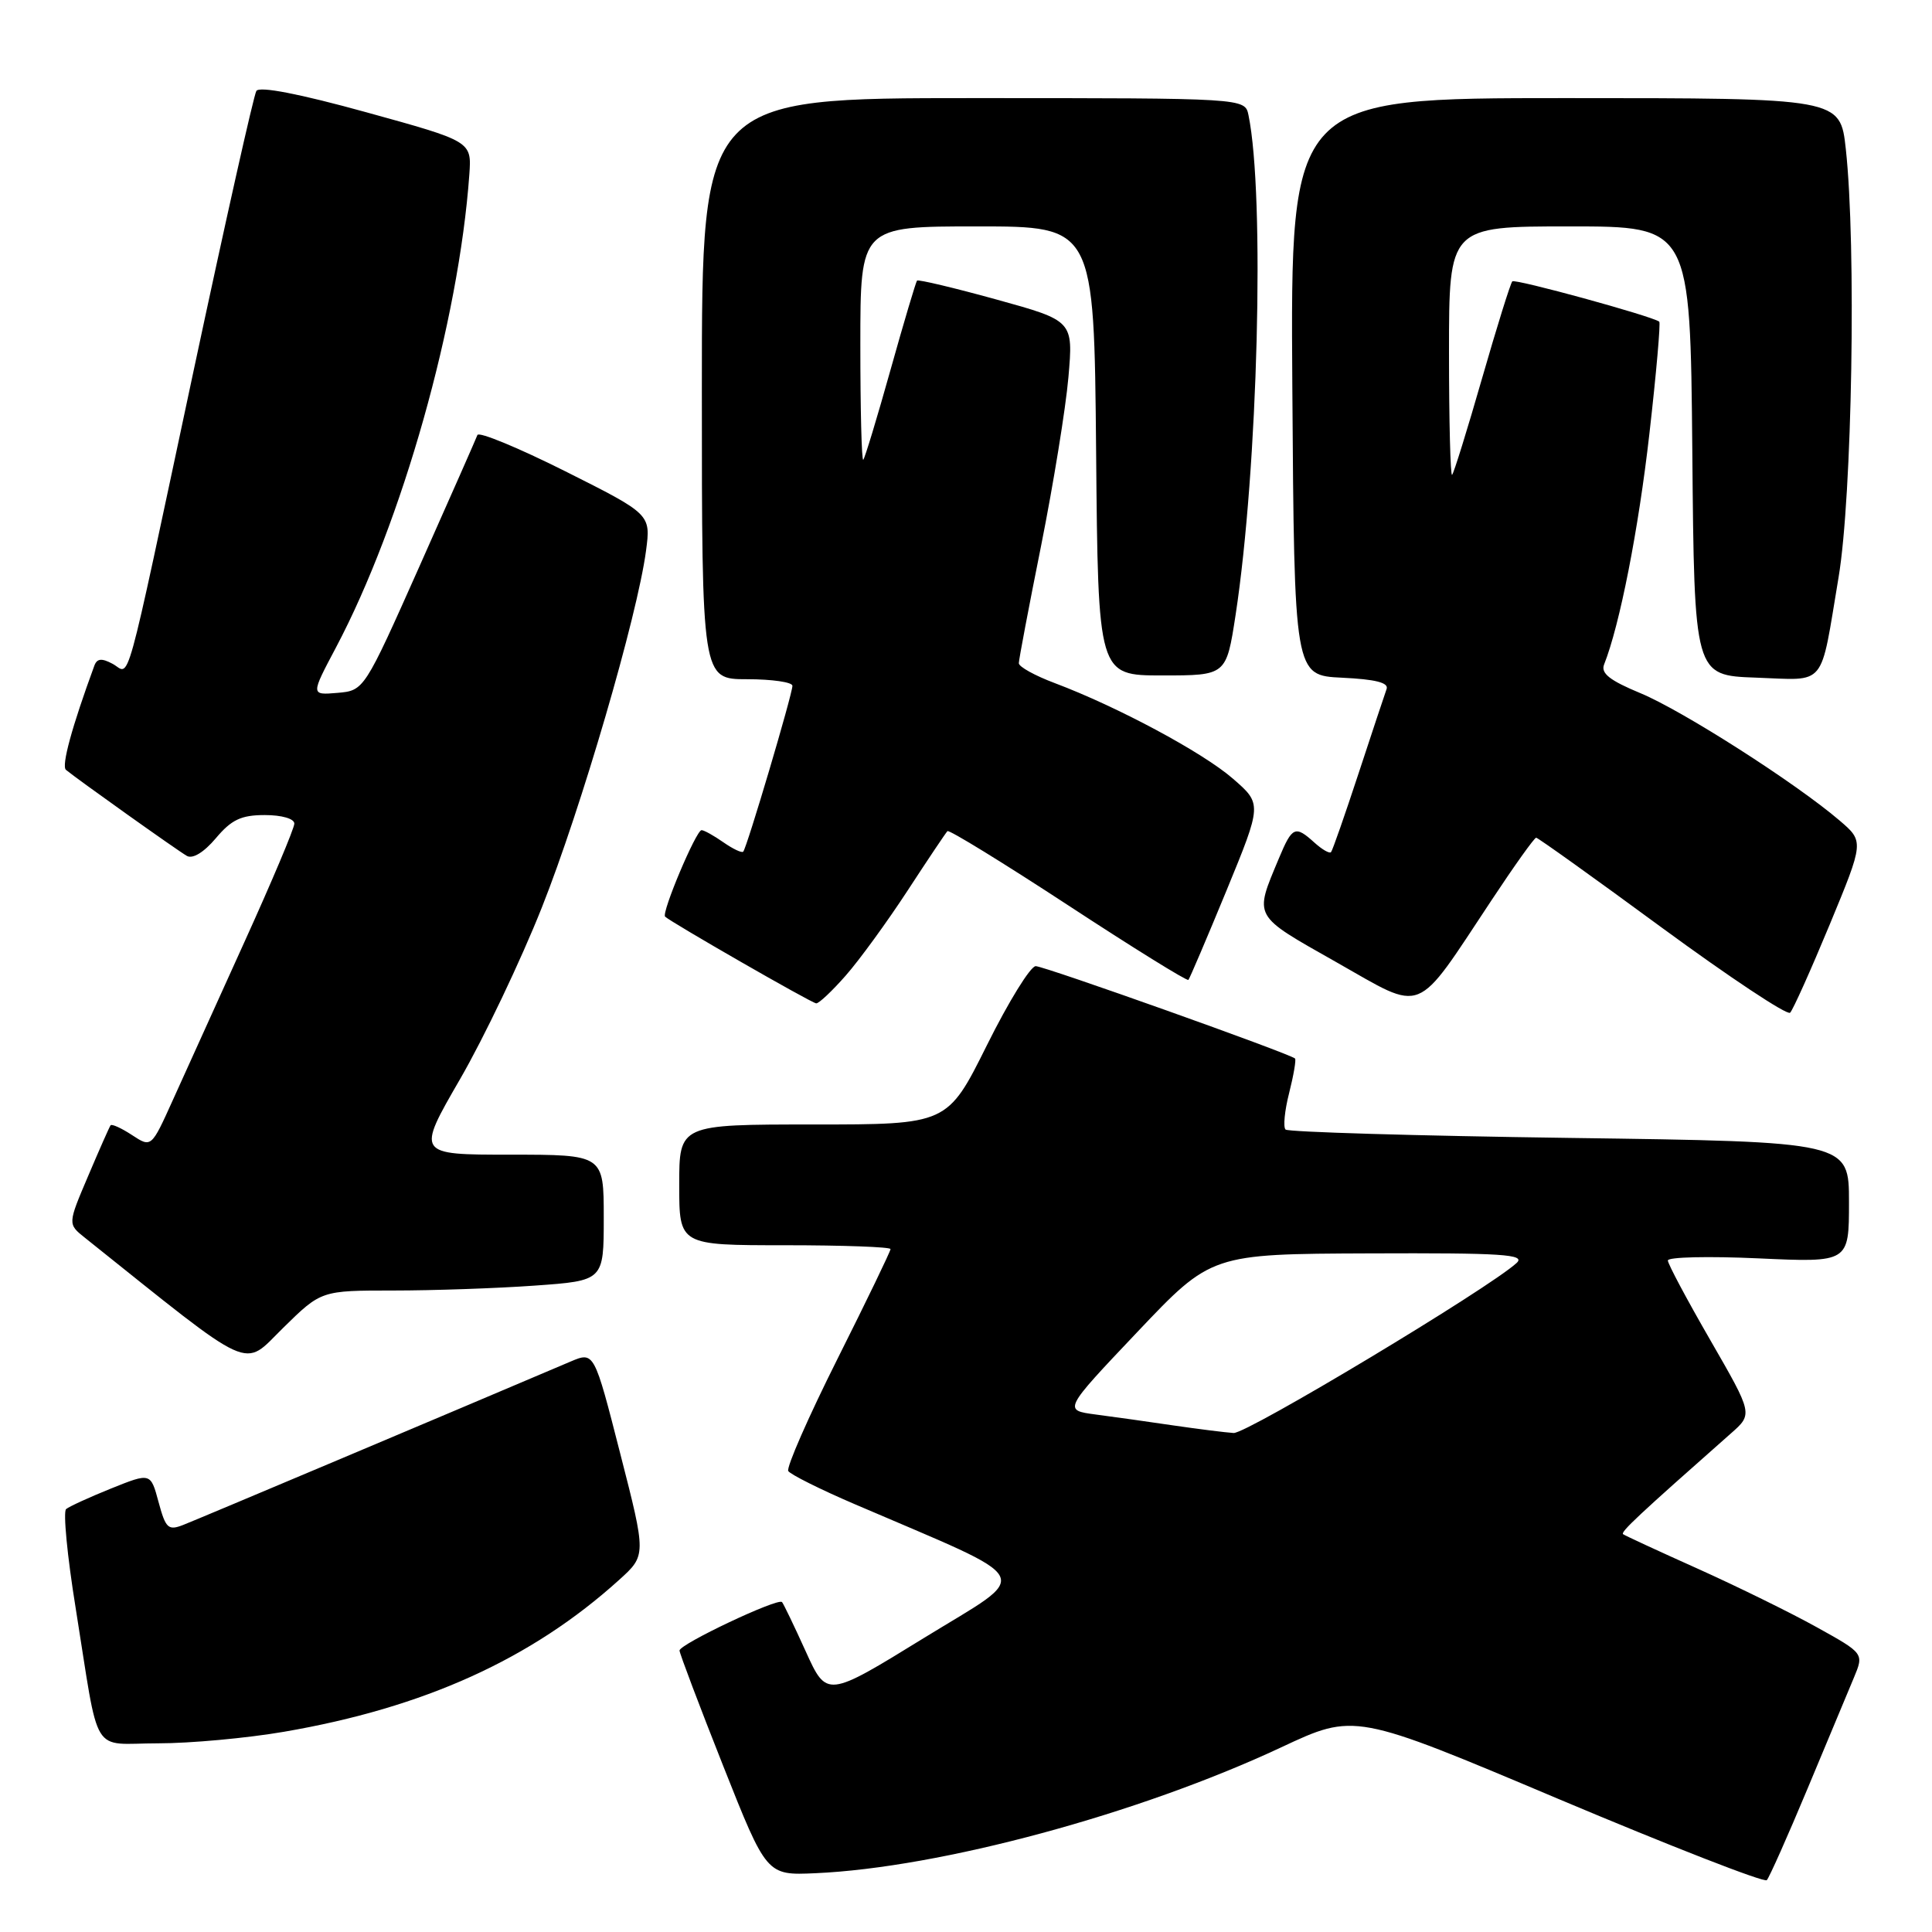 <?xml version="1.0" encoding="UTF-8" standalone="no"?>
<!DOCTYPE svg PUBLIC "-//W3C//DTD SVG 1.1//EN" "http://www.w3.org/Graphics/SVG/1.1/DTD/svg11.dtd" >
<svg xmlns="http://www.w3.org/2000/svg" xmlns:xlink="http://www.w3.org/1999/xlink" version="1.1" viewBox="0 0 256 256">
 <g >
 <path fill="currentColor"
d=" M 239.51 237.00 C 242.15 230.68 244.91 224.06 245.65 222.30 C 246.99 219.09 246.99 219.09 240.74 215.62 C 237.31 213.71 230.22 210.23 225.00 207.88 C 219.78 205.54 215.31 203.47 215.07 203.29 C 214.69 203.01 217.11 200.75 229.36 189.93 C 232.27 187.37 232.27 187.37 226.64 177.60 C 223.54 172.23 221.00 167.47 221.00 167.02 C 221.00 166.56 226.40 166.44 233.00 166.74 C 245.00 167.29 245.00 167.29 245.00 159.29 C 245.00 151.29 245.00 151.29 207.97 150.78 C 187.60 150.50 170.67 150.00 170.34 149.67 C 170.01 149.34 170.22 147.16 170.82 144.82 C 171.41 142.48 171.76 140.43 171.60 140.26 C 170.97 139.63 138.44 128.04 137.24 128.02 C 136.55 128.01 133.64 132.72 130.77 138.50 C 125.54 149.00 125.54 149.00 107.77 149.00 C 90.00 149.00 90.00 149.00 90.00 157.00 C 90.00 165.00 90.00 165.00 104.00 165.00 C 111.70 165.00 118.00 165.23 118.00 165.51 C 118.00 165.80 114.84 172.34 110.97 180.06 C 107.10 187.78 104.17 194.47 104.45 194.92 C 104.73 195.37 108.68 197.35 113.23 199.30 C 137.79 209.86 136.90 208.14 122.46 217.02 C 109.55 224.97 109.55 224.97 106.75 218.79 C 105.21 215.39 103.80 212.47 103.62 212.28 C 103.04 211.71 90.00 217.88 90.04 218.71 C 90.07 219.14 92.67 226.03 95.83 234.00 C 101.58 248.50 101.58 248.50 108.04 248.21 C 124.57 247.48 150.91 240.36 169.77 231.53 C 179.50 226.97 179.50 226.97 206.50 238.37 C 221.35 244.63 233.77 249.48 234.11 249.13 C 234.44 248.78 236.87 243.32 239.51 237.00 Z  M 37.62 229.47 C 56.20 226.28 70.43 219.84 82.03 209.35 C 85.64 206.09 85.64 206.09 82.18 192.59 C 78.73 179.09 78.73 179.09 75.61 180.41 C 60.09 187.01 26.04 201.38 24.28 202.06 C 22.29 202.84 21.95 202.52 21.01 199.03 C 19.96 195.13 19.96 195.13 14.73 197.23 C 11.85 198.39 9.17 199.62 8.76 199.96 C 8.35 200.30 8.91 206.19 10.02 213.04 C 13.25 233.21 11.91 231.00 20.95 231.00 C 25.23 231.00 32.73 230.31 37.62 229.47 Z  M 52.13 171.00 C 57.39 171.00 65.81 170.71 70.85 170.35 C 80.00 169.70 80.00 169.70 80.00 161.35 C 80.00 153.00 80.00 153.00 67.59 153.00 C 55.17 153.00 55.17 153.00 60.96 142.99 C 64.14 137.49 69.02 127.25 71.80 120.24 C 76.99 107.18 84.45 81.64 85.60 72.99 C 86.24 68.14 86.24 68.14 74.91 62.45 C 68.68 59.33 63.43 57.16 63.26 57.64 C 63.09 58.11 59.64 65.92 55.60 75.00 C 48.25 91.50 48.25 91.50 44.71 91.81 C 41.17 92.11 41.17 92.11 44.51 85.81 C 53.29 69.21 60.80 42.56 62.19 23.12 C 62.50 18.73 62.50 18.73 48.55 14.88 C 39.68 12.43 34.37 11.40 33.97 12.05 C 33.62 12.61 29.87 29.36 25.62 49.28 C 16.26 93.17 17.34 89.25 14.92 87.96 C 13.47 87.18 12.85 87.25 12.50 88.21 C 9.53 96.30 8.11 101.49 8.74 102.01 C 10.21 103.23 23.51 112.70 24.76 113.41 C 25.53 113.85 27.02 112.94 28.60 111.07 C 30.67 108.61 31.95 108.00 35.09 108.00 C 37.33 108.00 39.00 108.48 39.00 109.13 C 39.00 109.76 36.01 116.84 32.36 124.88 C 28.71 132.92 24.45 142.33 22.89 145.79 C 20.05 152.08 20.05 152.08 17.49 150.40 C 16.09 149.48 14.81 148.90 14.65 149.11 C 14.49 149.33 13.15 152.36 11.67 155.85 C 8.97 162.19 8.97 162.19 11.24 164.00 C 34.05 182.23 32.04 181.32 37.53 175.94 C 42.56 171.00 42.56 171.00 52.13 171.00 Z  M 242.45 122.50 C 247.00 111.50 247.00 111.50 243.75 108.72 C 237.94 103.75 222.97 94.18 217.39 91.86 C 213.31 90.17 212.09 89.22 212.55 88.05 C 214.62 82.85 217.11 70.18 218.55 57.50 C 219.47 49.46 220.05 42.76 219.86 42.62 C 218.84 41.87 200.75 36.91 200.39 37.28 C 200.15 37.52 198.35 43.29 196.39 50.10 C 194.43 56.92 192.64 62.69 192.41 62.92 C 192.19 63.15 192.00 55.83 192.00 46.67 C 192.00 30.00 192.00 30.00 207.99 30.00 C 223.97 30.00 223.97 30.00 224.24 59.75 C 224.50 89.50 224.50 89.50 232.67 89.79 C 242.14 90.12 241.13 91.35 243.62 76.50 C 245.42 65.78 245.98 32.54 244.58 19.75 C 243.84 13.00 243.84 13.00 207.41 13.00 C 170.98 13.00 170.98 13.00 171.24 51.25 C 171.50 89.50 171.50 89.50 177.84 89.80 C 182.25 90.01 184.04 90.46 183.73 91.30 C 183.49 91.96 181.82 97.00 180.01 102.50 C 178.20 108.00 176.57 112.68 176.37 112.91 C 176.17 113.14 175.19 112.57 174.18 111.66 C 171.62 109.34 171.23 109.51 169.48 113.69 C 166.16 121.65 165.89 121.16 177.10 127.51 C 188.89 134.18 187.34 134.81 197.66 119.25 C 200.66 114.71 203.31 111.00 203.55 111.00 C 203.78 111.00 211.29 116.37 220.23 122.94 C 229.18 129.50 236.81 134.57 237.20 134.19 C 237.58 133.81 239.94 128.55 242.45 122.50 Z  M 112.06 129.27 C 113.86 127.23 117.54 122.17 120.24 118.04 C 122.94 113.90 125.32 110.35 125.54 110.13 C 125.75 109.91 132.95 114.34 141.54 119.96 C 150.12 125.58 157.29 130.03 157.47 129.84 C 157.64 129.65 159.91 124.33 162.51 118.02 C 167.23 106.53 167.23 106.53 163.36 103.17 C 159.37 99.70 148.07 93.64 139.75 90.51 C 137.14 89.53 135.00 88.35 135.00 87.88 C 135.00 87.41 136.33 80.39 137.96 72.27 C 139.58 64.14 141.21 54.12 141.57 50.00 C 142.22 42.50 142.22 42.50 132.01 39.68 C 126.40 38.13 121.67 37.01 121.51 37.18 C 121.36 37.36 119.77 42.67 118.00 49.00 C 116.23 55.33 114.60 60.69 114.39 60.92 C 114.17 61.15 114.00 54.28 114.00 45.67 C 114.00 30.00 114.00 30.00 129.49 30.00 C 144.97 30.00 144.97 30.00 145.24 59.75 C 145.50 89.50 145.50 89.50 154.00 89.50 C 162.49 89.50 162.49 89.50 163.72 81.50 C 166.69 62.08 167.62 25.89 165.43 15.25 C 164.96 13.00 164.96 13.00 128.98 13.00 C 93.00 13.00 93.00 13.00 93.00 51.50 C 93.00 90.00 93.00 90.00 99.00 90.00 C 102.30 90.00 105.00 90.39 105.00 90.87 C 105.00 91.98 98.95 112.38 98.48 112.85 C 98.29 113.05 97.10 112.48 95.84 111.60 C 94.58 110.72 93.29 110.00 92.96 110.00 C 92.24 110.00 87.62 120.96 88.13 121.46 C 88.91 122.21 107.53 132.91 108.15 132.95 C 108.50 132.98 110.26 131.32 112.06 129.27 Z  M 155.50 188.88 C 152.20 188.39 147.56 187.74 145.19 187.43 C 140.88 186.86 140.88 186.86 150.69 176.51 C 160.50 166.16 160.50 166.16 181.46 166.08 C 199.10 166.01 202.20 166.21 200.96 167.35 C 197.32 170.70 165.22 189.99 163.46 189.88 C 162.38 189.81 158.80 189.36 155.50 188.88 Z "/>
</g>
</svg>